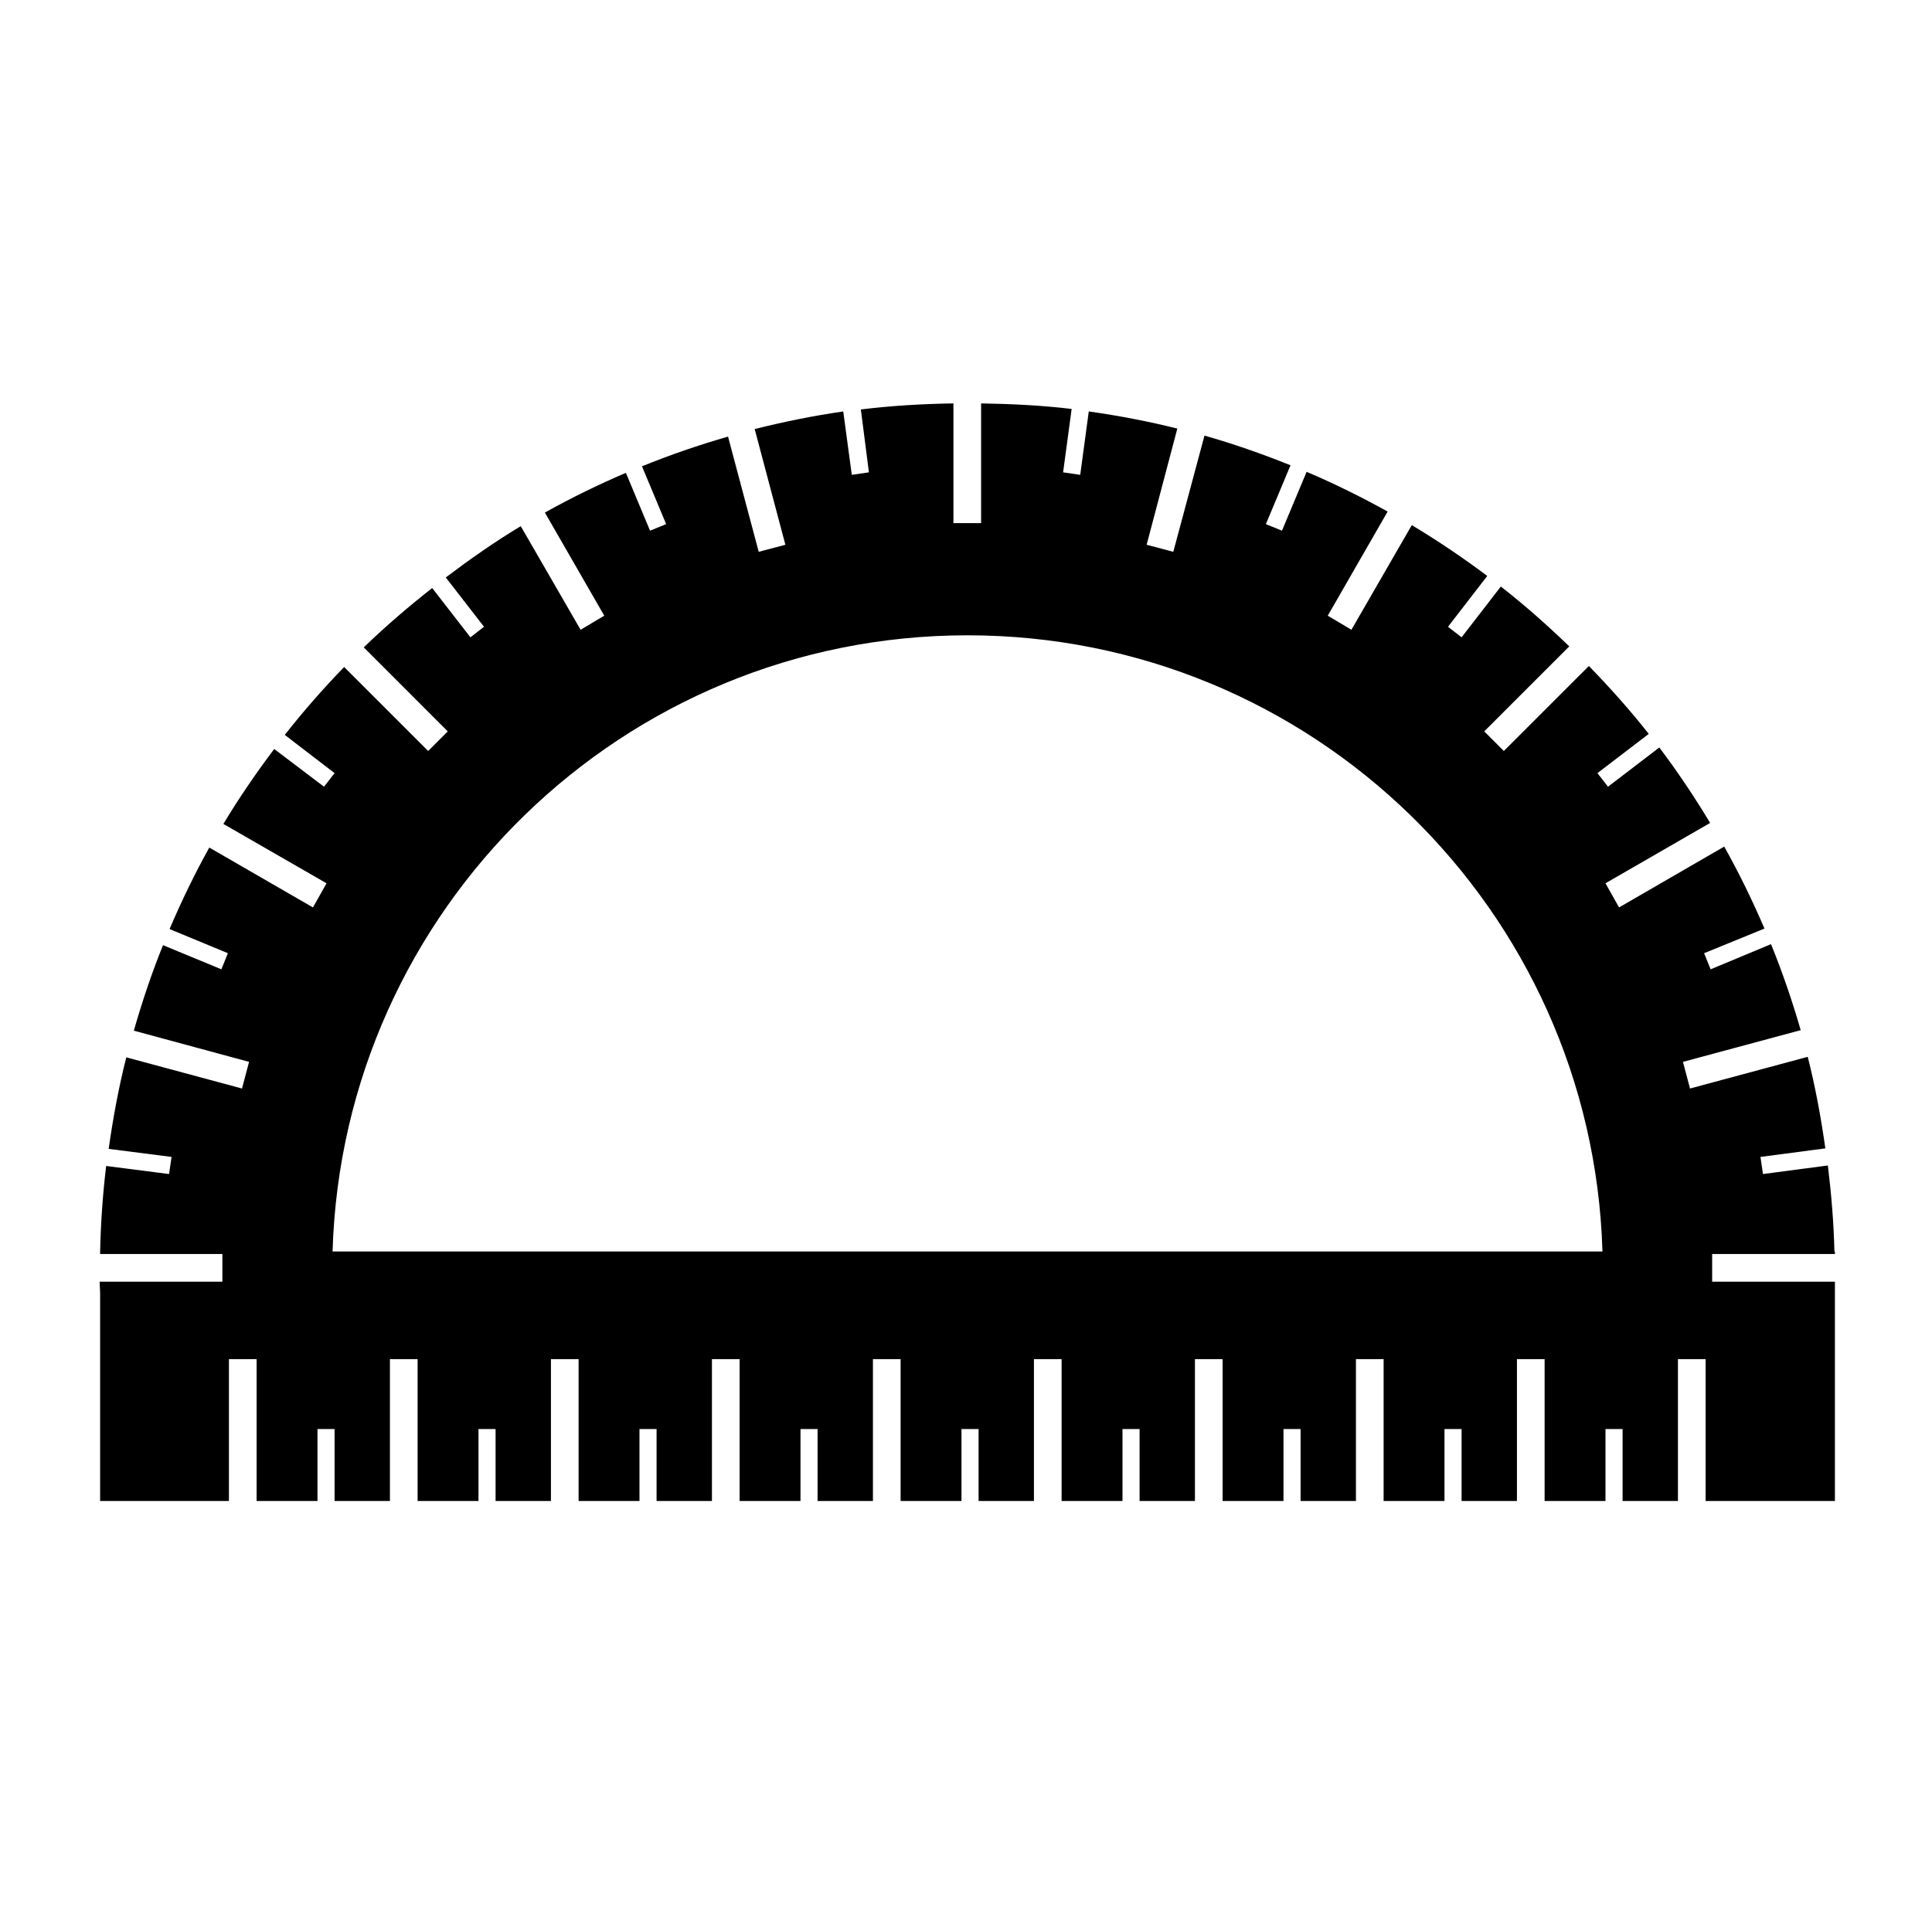 <?xml version="1.0" encoding="UTF-8" standalone="no"?>
<!-- Created with Inkscape (http://www.inkscape.org/) -->

<svg
   xmlns:dc="http://purl.org/dc/elements/1.1/"
   xmlns:cc="http://creativecommons.org/ns#"
   xmlns:rdf="http://www.w3.org/1999/02/22-rdf-syntax-ns#"
   xmlns:svg="http://www.w3.org/2000/svg"
   xmlns="http://www.w3.org/2000/svg"
   xmlns:sodipodi="http://sodipodi.sourceforge.net/DTD/sodipodi-0.dtd"
   xmlns:inkscape="http://www.inkscape.org/namespaces/inkscape"
   width="119.999"
   height="119.916"
   id="svg2"
   version="1.1"
   inkscape:version="0.48.1 "
   sodipodi:docname="audio.svg">
  <defs
     id="defs4" />
  <sodipodi:namedview
     id="base"
     pagecolor="#ffffff"
     bordercolor="#666666"
     borderopacity="1.0"
     inkscape:pageopacity="0.0"
     inkscape:pageshadow="2"
     inkscape:zoom="4.644919"
     inkscape:cx="59.9995"
     inkscape:cy="59.957989"
     inkscape:document-units="px"
     inkscape:current-layer="layer1"
     showgrid="false"
     fit-margin-top="10"
     fit-margin-left="10"
     fit-margin-bottom="10"
     fit-margin-right="10"
     inkscape:window-width="1366"
     inkscape:window-height="746"
     inkscape:window-x="-8"
     inkscape:window-y="-8"
     inkscape:window-maximized="1" />
  <g
     inkscape:label="Layer 1"
     inkscape:groupmode="layer"
     id="layer1"
     transform="translate(-6,-8.404)">
    <path
       style="color:#000000;fill:#000000;fill-opacity:1;fill-rule:nonzero;stroke:none;stroke-width:4;marker:none;visibility:visible;display:inline;overflow:visible;enable-background:accumulate"
       d="M 59.219 25.062 C 57.272 25.093 55.36 25.205 53.469 25.438 L 53.969 29.344 L 52.906 29.5 L 52.375 25.562 C 50.517 25.829 48.667 26.205 46.875 26.656 L 48.781 33.844 L 47.125 34.281 L 45.219 27.125 C 43.391 27.649 41.617 28.262 39.875 28.969 L 41.375 32.562 L 40.375 32.969 L 38.875 29.375 C 37.15 30.115 35.47 30.934 33.844 31.844 L 37.531 38.25 L 36.062 39.125 L 32.344 32.688 C 30.726 33.661 29.189 34.742 27.688 35.875 L 30.062 38.938 L 29.219 39.594 L 26.844 36.531 C 25.37 37.69 23.938 38.915 22.594 40.219 L 27.812 45.438 L 26.594 46.656 L 21.375 41.438 C 20.074 42.782 18.844 44.183 17.688 45.656 L 20.781 48.031 L 20.125 48.875 L 17.031 46.531 C 15.904 48.028 14.844 49.576 13.875 51.188 L 20.281 54.875 L 19.438 56.375 L 13 52.656 C 12.088 54.287 11.273 55.989 10.531 57.719 L 14.156 59.219 L 13.75 60.219 L 10.125 58.719 C 9.426 60.446 8.832 62.221 8.312 64.031 L 15.469 65.969 L 15.031 67.625 L 7.844 65.688 C 7.375 67.544 7.021 69.447 6.75 71.375 L 10.656 71.875 L 10.5 72.938 L 6.594 72.438 C 6.384 74.185 6.258 75.956 6.219 77.75 C 6.218 77.802 6.22 77.854 6.219 77.906 L 13.812 77.906 L 13.812 79.625 L 6.188 79.625 C 6.194 79.865 6.213 80.105 6.219 80.344 L 6.219 93.25 L 14.219 93.25 L 14.219 84.438 L 15.938 84.438 L 15.938 93.25 L 19.719 93.25 L 19.719 88.781 L 20.781 88.781 L 20.781 93.25 L 24.219 93.25 L 24.219 84.438 L 25.938 84.438 L 25.938 93.25 L 29.719 93.25 L 29.719 88.781 L 30.781 88.781 L 30.781 93.25 L 34.219 93.25 L 34.219 84.438 L 35.938 84.438 L 35.938 93.25 L 39.719 93.25 L 39.719 88.781 L 40.781 88.781 L 40.781 93.25 L 44.219 93.25 L 44.219 84.438 L 45.938 84.438 L 45.938 93.25 L 49.719 93.25 L 49.719 88.781 L 50.781 88.781 L 50.781 93.25 L 54.219 93.25 L 54.219 84.438 L 55.938 84.438 L 55.938 93.25 L 59.719 93.25 L 59.719 88.781 L 60.781 88.781 L 60.781 93.25 L 64.219 93.25 L 64.219 84.438 L 65.938 84.438 L 65.938 93.25 L 69.719 93.25 L 69.719 88.781 L 70.781 88.781 L 70.781 93.25 L 74.219 93.25 L 74.219 84.438 L 75.938 84.438 L 75.938 93.25 L 79.719 93.25 L 79.719 88.781 L 80.781 88.781 L 80.781 93.25 L 84.219 93.25 L 84.219 84.438 L 85.938 84.438 L 85.938 93.25 L 89.719 93.25 L 89.719 88.781 L 90.781 88.781 L 90.781 93.25 L 94.219 93.25 L 94.219 84.438 L 95.938 84.438 L 95.938 93.25 L 99.719 93.25 L 99.719 88.781 L 100.781 88.781 L 100.781 93.25 L 104.219 93.25 L 104.219 84.438 L 105.938 84.438 L 105.938 93.25 L 113.969 93.25 L 113.969 79.625 L 106.344 79.625 L 106.344 77.906 L 113.969 77.906 L 113.969 77.75 L 113.938 77.75 C 113.898 75.945 113.743 74.163 113.531 72.406 L 109.5 72.938 L 109.344 71.875 L 113.375 71.344 C 113.103 69.415 112.751 67.514 112.281 65.656 L 104.969 67.625 L 104.531 65.969 L 111.844 64 C 111.32 62.178 110.705 60.393 110 58.656 L 106.25 60.219 L 105.844 59.219 L 109.594 57.688 C 108.847 55.946 108.013 54.235 107.094 52.594 L 100.562 56.375 L 99.719 54.875 L 106.219 51.125 C 105.243 49.506 104.197 47.94 103.062 46.438 L 99.875 48.875 L 99.219 48.031 L 102.406 45.594 C 101.243 44.116 99.996 42.722 98.688 41.375 L 93.406 46.656 L 92.188 45.438 L 97.469 40.156 C 96.115 38.849 94.703 37.598 93.219 36.438 L 90.781 39.594 L 89.938 38.938 L 92.375 35.781 C 90.875 34.655 89.303 33.592 87.688 32.625 L 83.938 39.125 L 82.469 38.25 L 86.188 31.781 C 84.558 30.876 82.885 30.048 81.156 29.312 L 79.625 32.969 L 78.625 32.562 L 80.156 28.906 C 78.42 28.208 76.633 27.579 74.812 27.062 L 72.875 34.281 L 71.219 33.844 L 73.125 26.625 C 71.325 26.177 69.492 25.824 67.625 25.562 L 67.094 29.5 L 66.031 29.344 L 66.562 25.406 C 64.716 25.185 62.837 25.092 60.938 25.062 L 60.938 32.5 L 59.219 32.5 L 59.219 25.062 z M 60.094 39.469 C 81.492 39.469 98.902 56.504 99.531 77.75 L 20.656 77.75 C 21.286 56.504 38.696 39.469 60.094 39.469 z "
       id="path3091-4"
       transform="translate(6,8.404)" />
  </g>
</svg>
